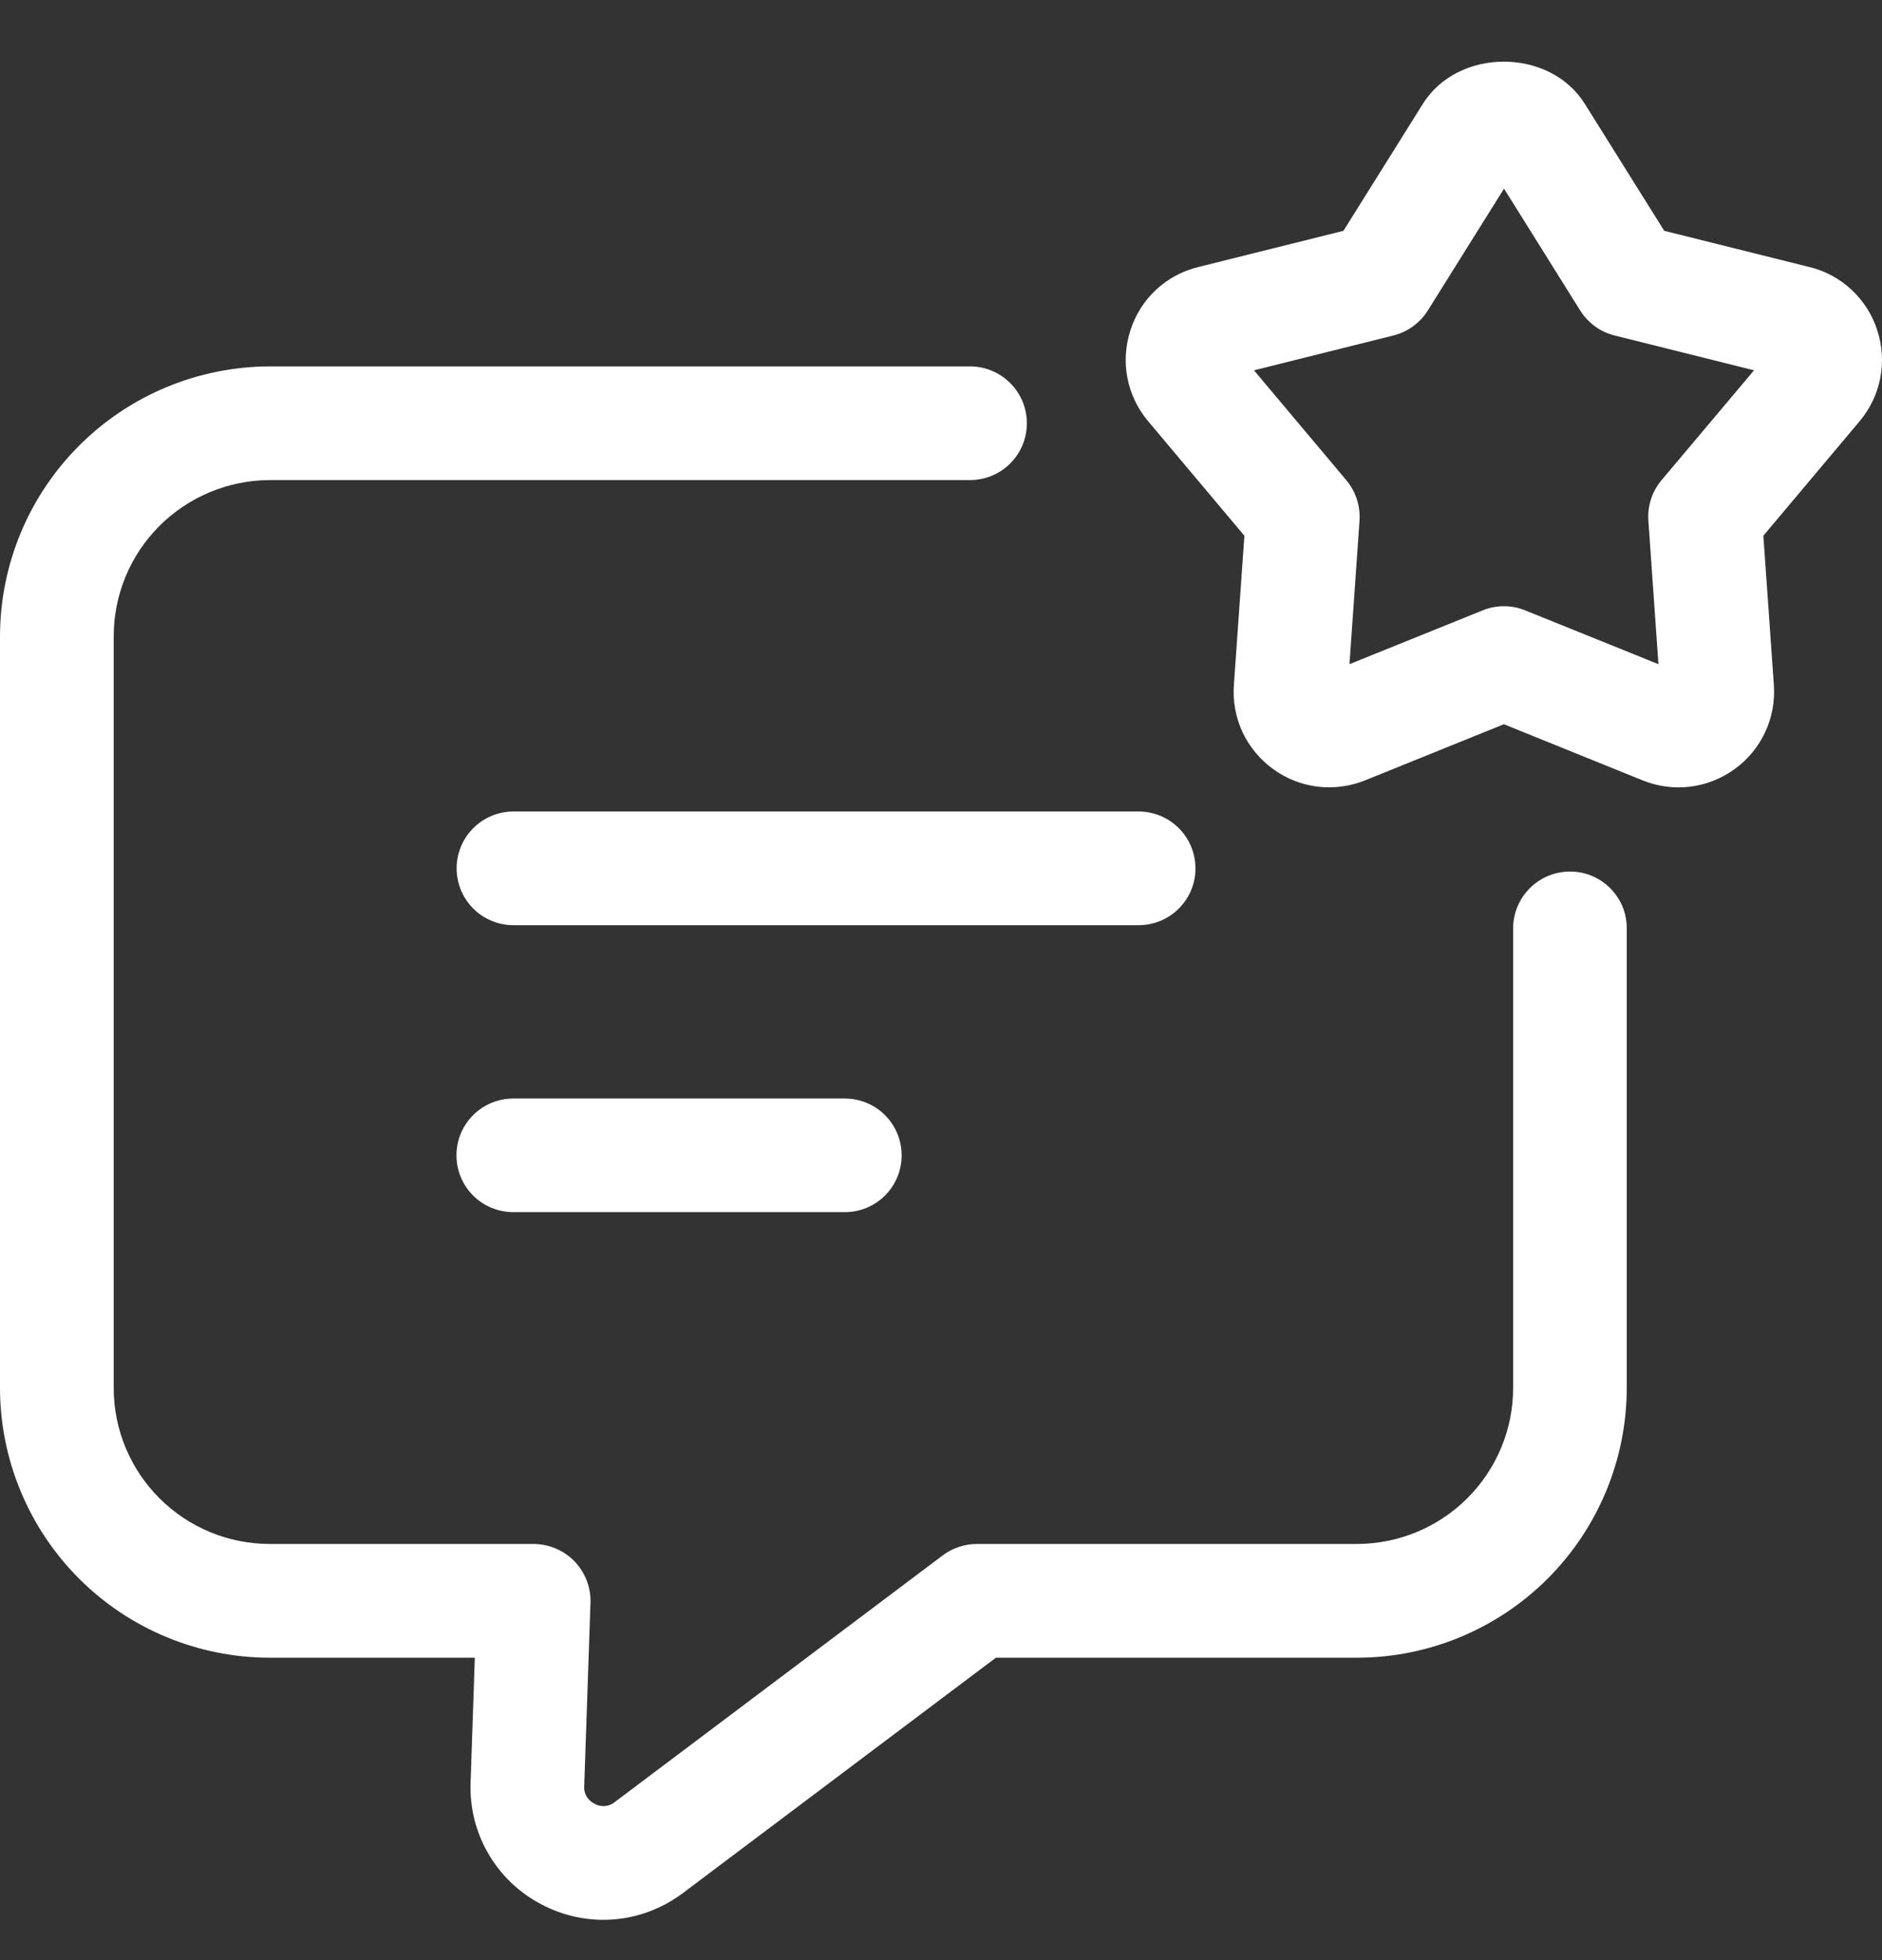 <svg width="24" height="25" viewBox="0 0 24 25" fill="none" xmlns="http://www.w3.org/2000/svg">
<rect x="0" y="0" width="24" height="25" fill="#333333" stroke="none"/>
<path d="M15.245 11.075C15.245 10.883 15.169 10.699 15.033 10.563C14.897 10.427 14.713 10.35 14.521 10.35H6.548C6.355 10.35 6.171 10.427 6.035 10.563C5.899 10.699 5.823 10.883 5.823 11.075C5.823 11.267 5.899 11.452 6.035 11.588C6.171 11.724 6.355 11.8 6.548 11.8H14.521C14.616 11.8 14.71 11.781 14.798 11.745C14.886 11.708 14.966 11.655 15.033 11.588C15.1 11.52 15.154 11.441 15.19 11.353C15.227 11.265 15.245 11.17 15.245 11.075ZM6.546 14.011C6.354 14.011 6.169 14.087 6.033 14.223C5.897 14.359 5.821 14.543 5.821 14.736C5.821 14.928 5.897 15.112 6.033 15.248C6.169 15.384 6.354 15.46 6.546 15.46H10.773C10.966 15.46 11.15 15.384 11.286 15.248C11.422 15.112 11.498 14.928 11.498 14.736C11.498 14.543 11.422 14.359 11.286 14.223C11.15 14.087 10.966 14.011 10.773 14.011H6.546Z" fill="white"/>
<path d="M20.021 11.116C19.829 11.116 19.645 11.192 19.509 11.328C19.373 11.464 19.296 11.648 19.296 11.84V17.703C19.296 18.23 19.086 18.735 18.713 19.108C18.34 19.481 17.834 19.691 17.307 19.692H12.459C12.302 19.692 12.149 19.743 12.023 19.837L7.837 22.986C7.801 23.014 7.758 23.032 7.712 23.035C7.666 23.038 7.62 23.028 7.581 23.005C7.54 22.985 7.506 22.954 7.482 22.915C7.459 22.876 7.447 22.831 7.45 22.786L7.53 20.442C7.533 20.345 7.517 20.248 7.482 20.158C7.447 20.067 7.394 19.984 7.327 19.914C7.259 19.844 7.178 19.789 7.089 19.751C6.999 19.713 6.903 19.693 6.806 19.692H3.439C2.911 19.692 2.406 19.482 2.033 19.109C1.66 18.736 1.45 18.231 1.45 17.703V8.12C1.449 7.591 1.658 7.084 2.031 6.71C2.404 6.336 2.911 6.125 3.439 6.123H12.37C12.562 6.123 12.747 6.047 12.883 5.911C13.019 5.775 13.095 5.59 13.095 5.398C13.095 5.206 13.019 5.022 12.883 4.886C12.747 4.75 12.562 4.673 12.37 4.673H3.439C2.526 4.676 1.651 5.04 1.007 5.686C0.362 6.332 -2.49145e-06 7.208 0 8.12V17.703C0.001 18.615 0.364 19.489 1.008 20.134C1.653 20.779 2.527 21.142 3.439 21.143H6.055L6.001 22.739C5.99 23.058 6.069 23.373 6.231 23.648C6.392 23.924 6.629 24.147 6.912 24.293C7.154 24.419 7.423 24.486 7.695 24.486C8.052 24.486 8.406 24.371 8.707 24.146L12.7 21.143H17.306C18.218 21.142 19.092 20.779 19.737 20.134C20.381 19.489 20.744 18.615 20.745 17.703V11.841C20.745 11.746 20.727 11.652 20.691 11.563C20.654 11.476 20.601 11.396 20.534 11.328C20.466 11.261 20.387 11.207 20.299 11.171C20.211 11.134 20.116 11.116 20.021 11.116Z" fill="white"/>
<path d="M23.939 4.211C23.876 4.014 23.763 3.837 23.612 3.696C23.461 3.555 23.276 3.455 23.075 3.406L21.223 2.944L20.211 1.326C19.763 0.606 18.592 0.607 18.144 1.326L17.132 2.944L15.28 3.406C14.87 3.507 14.546 3.808 14.416 4.211C14.285 4.614 14.369 5.048 14.641 5.372L15.869 6.833L15.735 8.737C15.72 8.944 15.758 9.15 15.845 9.338C15.933 9.525 16.067 9.687 16.234 9.808C16.401 9.93 16.597 10.008 16.802 10.033C17.008 10.058 17.216 10.03 17.408 9.953L19.178 9.237L20.947 9.953C21.34 10.112 21.778 10.057 22.121 9.809C22.463 9.56 22.65 9.16 22.621 8.737L22.487 6.833L23.715 5.372C23.986 5.048 24.071 4.614 23.939 4.211ZM21.188 6.125C21.067 6.27 21.007 6.455 21.021 6.643L21.149 8.471L19.45 7.785C19.276 7.714 19.081 7.714 18.907 7.785L17.209 8.471L17.337 6.643C17.35 6.456 17.29 6.27 17.169 6.125L15.991 4.723L17.769 4.279C17.951 4.233 18.109 4.119 18.208 3.96L19.18 2.406L20.151 3.96C20.251 4.119 20.408 4.234 20.59 4.279L22.368 4.723L21.188 6.125Z" fill="white"/>
</svg>
